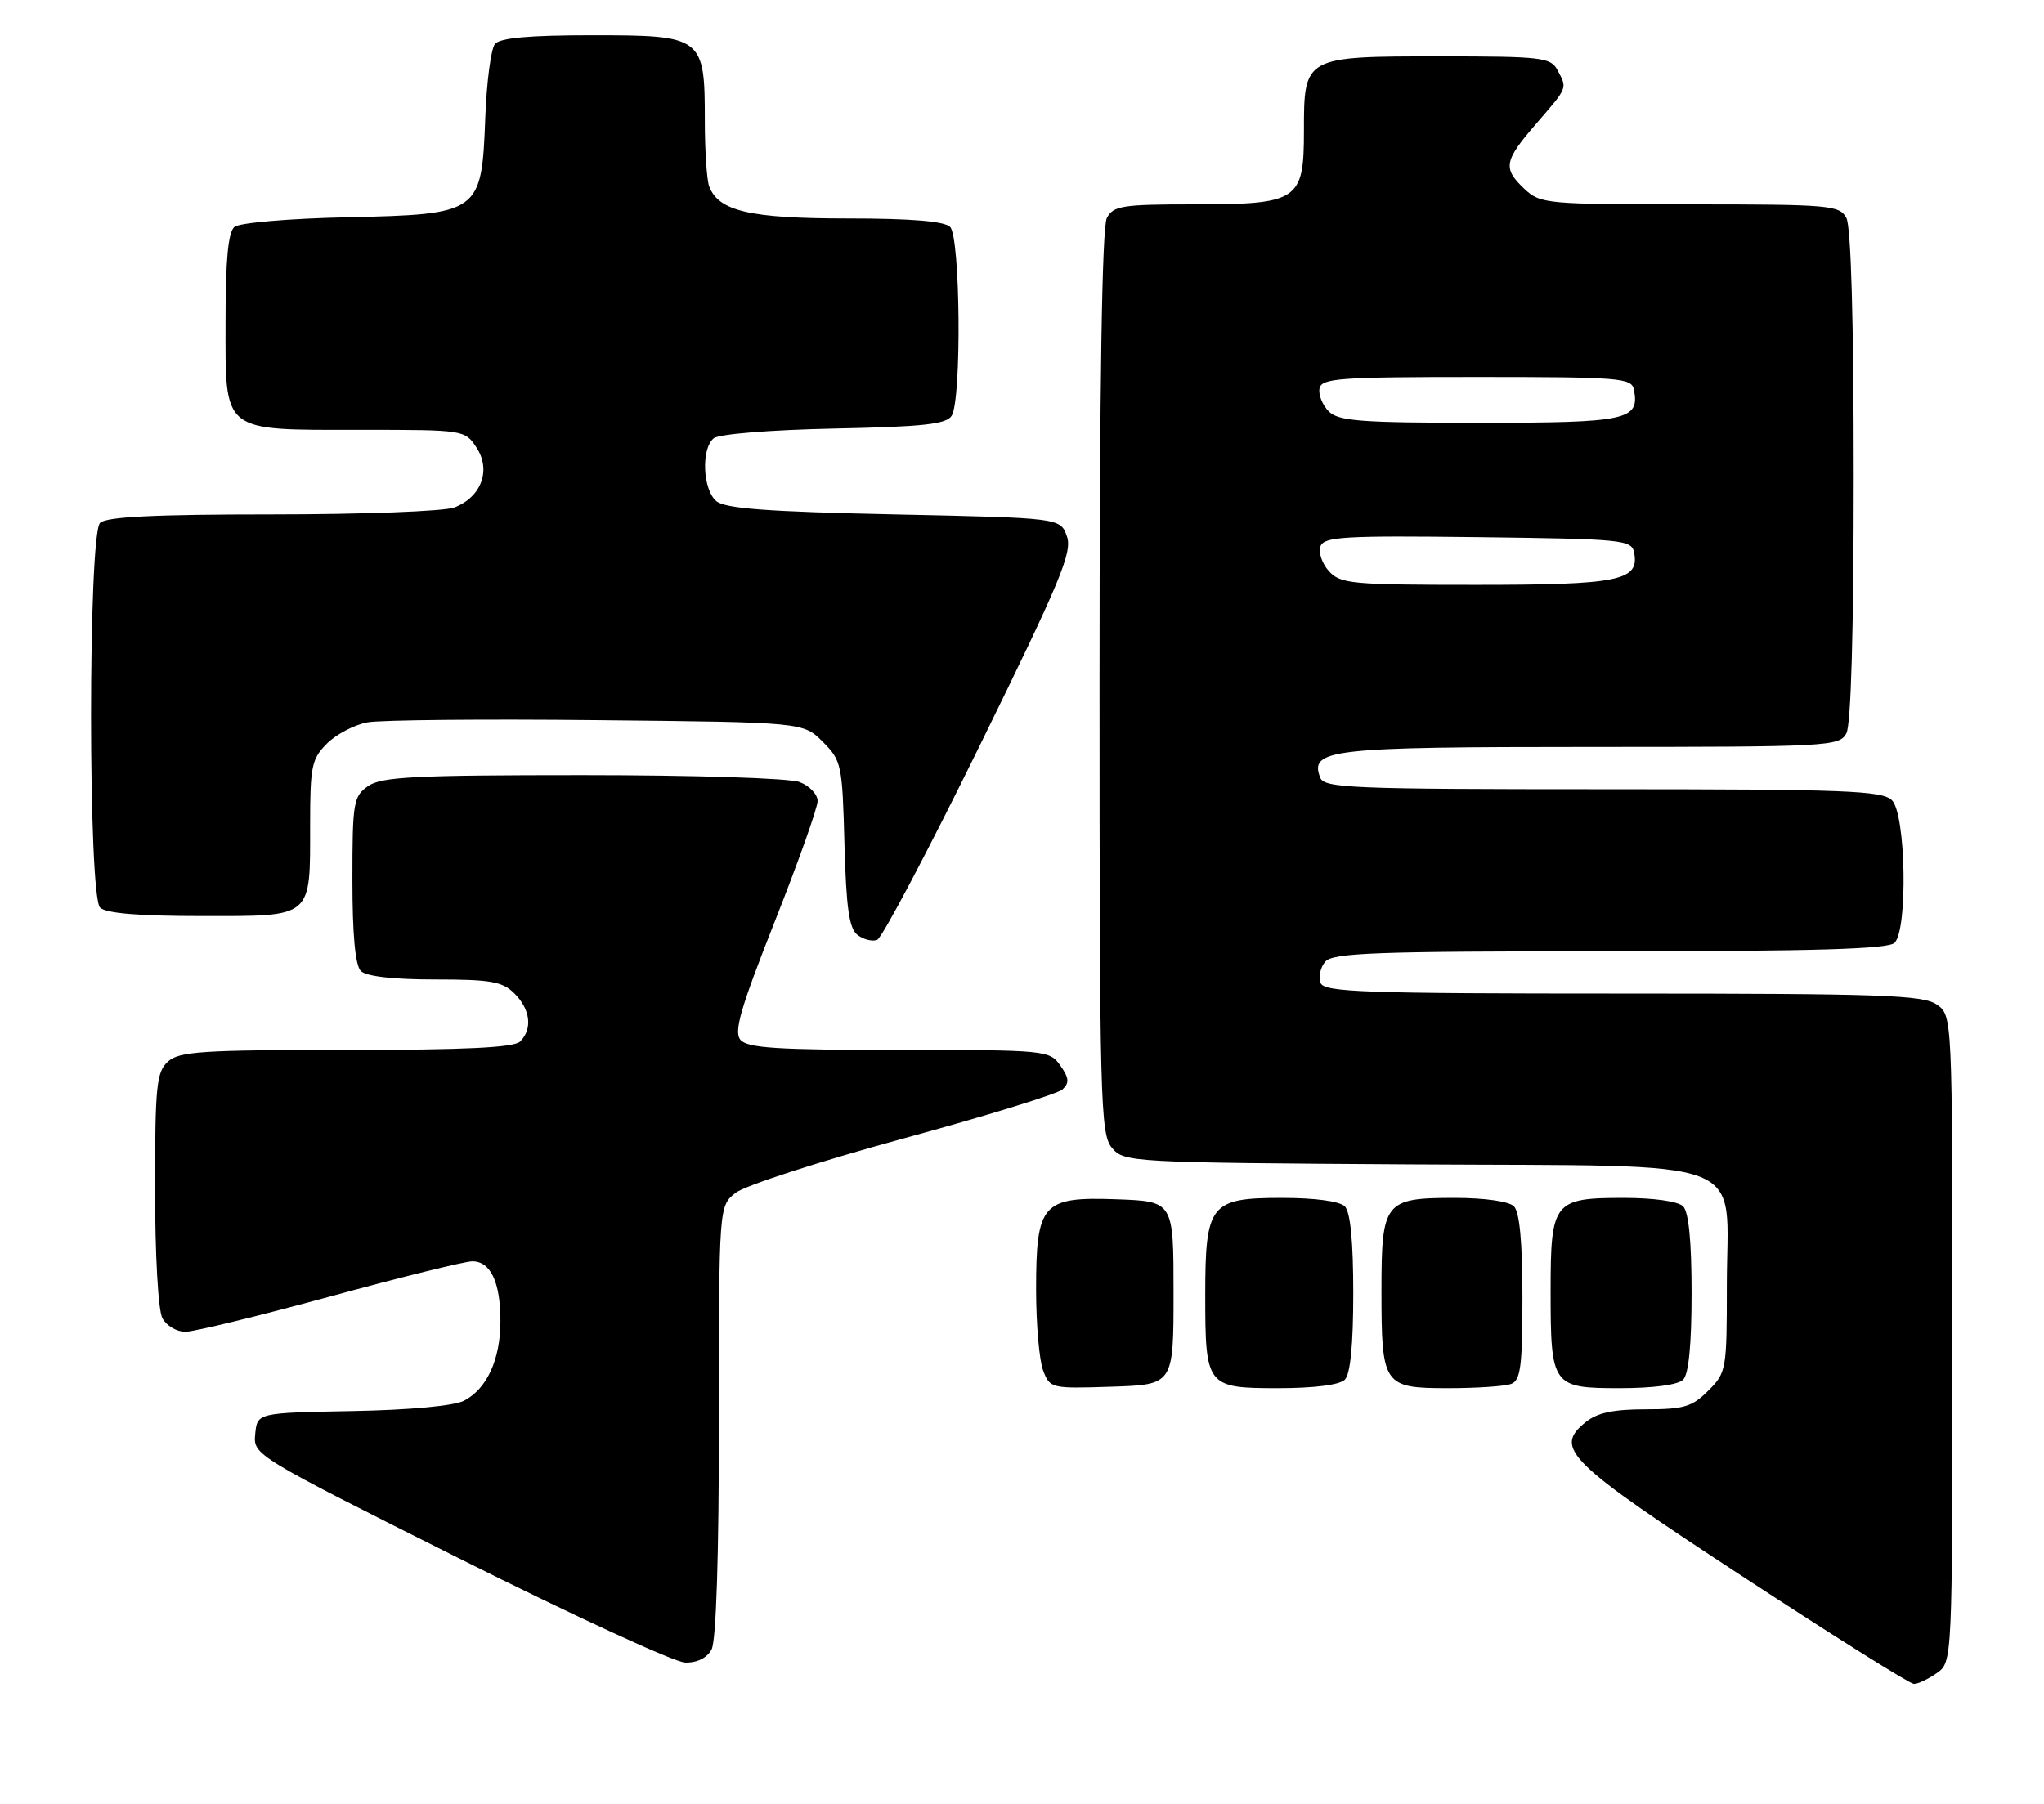 <?xml version="1.0" encoding="UTF-8" standalone="no"?>
<!DOCTYPE svg PUBLIC "-//W3C//DTD SVG 1.1//EN" "http://www.w3.org/Graphics/SVG/1.1/DTD/svg11.dtd" >
<svg xmlns="http://www.w3.org/2000/svg" xmlns:xlink="http://www.w3.org/1999/xlink" version="1.1" viewBox="0 0 290 256">
 <g >
 <path fill="currentColor"
d=" M 274.78 237.44 C 277.00 235.89 277.00 235.89 277.00 190.00 C 277.00 144.11 277.00 144.11 274.78 142.56 C 272.85 141.21 266.92 141.00 230.25 141.00 C 193.40 141.00 187.86 140.80 187.36 139.49 C 187.04 138.66 187.33 137.31 188.01 136.49 C 189.06 135.22 194.97 135.00 228.42 135.00 C 257.56 135.00 267.91 134.69 268.80 133.80 C 270.70 131.90 270.40 115.54 268.43 113.57 C 267.05 112.20 261.94 112.00 227.40 112.00 C 191.70 112.00 187.88 111.84 187.31 110.36 C 185.76 106.33 188.63 106.00 225.66 106.00 C 259.51 106.00 260.97 105.92 261.96 104.07 C 262.62 102.84 263.00 89.46 263.00 67.50 C 263.00 45.54 262.62 32.16 261.96 30.93 C 260.99 29.12 259.67 29.00 239.78 29.00 C 219.44 29.00 218.54 28.92 216.31 26.83 C 213.18 23.88 213.36 22.86 218.00 17.50 C 222.48 12.32 222.38 12.58 220.96 9.93 C 220.01 8.15 218.73 8.00 204.29 8.00 C 185.01 8.00 185.00 8.01 185.00 18.60 C 185.00 28.49 184.22 29.00 169.31 29.00 C 159.22 29.00 157.96 29.20 157.04 30.93 C 156.35 32.21 156.00 54.65 156.00 96.82 C 156.00 156.27 156.12 160.93 157.75 162.88 C 159.47 164.94 160.22 164.99 200.34 165.24 C 249.53 165.55 245.00 163.80 245.00 182.47 C 245.00 194.38 244.93 194.80 242.36 197.36 C 240.08 199.65 238.90 200.00 233.47 200.00 C 228.90 200.00 226.61 200.49 224.96 201.83 C 220.40 205.52 222.34 207.43 247.24 223.72 C 260.03 232.10 270.96 238.96 271.53 238.97 C 272.09 238.99 273.56 238.30 274.78 237.44 Z  M 100.96 234.07 C 101.61 232.85 102.00 220.75 102.00 201.64 C 102.00 171.15 102.00 171.15 104.37 169.28 C 105.68 168.25 116.37 164.79 128.12 161.58 C 139.88 158.38 150.06 155.23 150.75 154.60 C 151.74 153.67 151.68 152.98 150.44 151.22 C 148.92 149.05 148.45 149.00 127.57 149.00 C 110.23 149.00 106.02 148.73 105.05 147.56 C 104.09 146.41 105.07 143.05 109.93 130.76 C 113.27 122.32 116.00 114.63 116.00 113.68 C 116.00 112.73 114.85 111.51 113.43 110.98 C 111.99 110.43 98.57 110.00 82.66 110.00 C 58.74 110.00 54.11 110.24 52.22 111.56 C 50.14 113.02 50.00 113.86 50.00 124.86 C 50.00 132.66 50.40 137.00 51.20 137.80 C 51.96 138.56 55.80 139.00 61.70 139.00 C 69.67 139.00 71.29 139.29 73.00 141.00 C 75.26 143.26 75.58 146.02 73.80 147.80 C 72.93 148.67 66.05 149.00 49.13 149.00 C 28.69 149.00 25.42 149.21 23.83 150.65 C 22.20 152.13 22.00 154.09 22.00 168.72 C 22.00 178.12 22.44 185.96 23.04 187.07 C 23.60 188.13 25.07 189.00 26.29 189.00 C 27.51 189.00 36.74 186.75 46.80 184.00 C 56.86 181.25 65.95 179.00 67.01 179.00 C 69.61 179.00 71.00 181.95 71.00 187.48 C 71.00 192.92 69.09 197.09 65.84 198.78 C 64.43 199.51 58.14 200.10 50.00 200.25 C 36.50 200.50 36.50 200.50 36.21 203.50 C 35.92 206.49 36.05 206.57 65.21 221.19 C 81.32 229.27 95.72 235.91 97.21 235.94 C 98.92 235.98 100.32 235.28 100.96 234.07 Z  M 166.50 183.50 C 166.50 170.50 166.50 170.50 158.50 170.20 C 147.85 169.81 147.00 170.75 147.00 183.05 C 147.00 187.90 147.45 193.04 147.99 194.47 C 148.97 197.04 149.11 197.07 157.74 196.79 C 166.50 196.50 166.50 196.50 166.50 183.50 Z  M 190.80 195.80 C 191.59 195.01 192.00 190.80 192.00 183.50 C 192.00 176.20 191.59 171.99 190.80 171.20 C 190.07 170.47 186.55 170.00 181.86 170.00 C 171.69 170.00 171.00 170.88 171.00 183.79 C 171.00 196.76 171.19 197.00 181.34 197.00 C 186.43 197.00 190.06 196.54 190.80 195.80 Z  M 214.42 196.39 C 215.74 195.89 216.00 193.83 216.00 184.09 C 216.00 176.33 215.60 172.00 214.80 171.20 C 214.09 170.49 210.66 170.00 206.37 170.00 C 196.43 170.00 196.00 170.54 196.00 183.14 C 196.00 196.62 196.26 197.00 205.45 197.00 C 209.51 197.00 213.55 196.73 214.42 196.39 Z  M 238.80 195.80 C 239.59 195.01 240.00 190.80 240.00 183.50 C 240.00 176.20 239.59 171.99 238.80 171.20 C 238.09 170.49 234.66 170.00 230.37 170.00 C 220.43 170.00 220.00 170.54 220.00 183.14 C 220.00 196.71 220.20 197.00 229.84 197.00 C 234.54 197.00 238.07 196.53 238.80 195.80 Z  M 139.00 105.82 C 150.47 82.44 152.17 78.37 151.37 76.12 C 150.46 73.50 150.46 73.50 126.88 73.00 C 108.95 72.62 102.91 72.17 101.65 71.13 C 99.70 69.51 99.45 63.70 101.26 62.20 C 101.99 61.60 109.27 61.01 118.30 60.82 C 130.98 60.56 134.26 60.21 135.02 59.00 C 136.45 56.73 136.26 33.66 134.80 32.20 C 133.99 31.39 129.30 31.00 120.25 31.00 C 106.40 31.00 101.97 29.97 100.62 26.46 C 100.28 25.56 100.00 21.37 100.00 17.14 C 100.00 5.21 99.72 5.00 84.07 5.00 C 75.02 5.00 70.94 5.37 70.22 6.25 C 69.66 6.94 69.04 11.65 68.85 16.72 C 68.34 30.25 68.12 30.41 49.23 30.83 C 40.99 31.01 33.96 31.61 33.26 32.20 C 32.37 32.94 32.00 36.88 32.00 45.57 C 32.00 61.59 31.27 61.00 51.20 61.00 C 65.90 61.00 65.96 61.01 67.62 63.54 C 69.71 66.73 68.28 70.56 64.45 72.02 C 63.03 72.56 51.41 73.00 38.63 73.00 C 21.90 73.00 15.06 73.34 14.20 74.20 C 12.49 75.91 12.49 127.09 14.20 128.80 C 15.01 129.61 19.68 130.00 28.66 130.00 C 44.50 130.00 44.00 130.42 44.00 117.02 C 44.00 108.75 44.22 107.69 46.39 105.52 C 47.70 104.21 50.29 102.85 52.14 102.51 C 53.99 102.17 68.65 102.03 84.73 102.20 C 113.96 102.50 113.96 102.50 116.73 105.27 C 119.40 107.94 119.51 108.48 119.81 119.77 C 120.06 128.86 120.47 131.77 121.66 132.68 C 122.50 133.33 123.76 133.65 124.45 133.38 C 125.14 133.12 131.69 120.71 139.00 105.82 Z  M 188.53 81.04 C 187.56 79.96 187.03 78.37 187.35 77.52 C 187.87 76.16 190.78 76.00 209.71 76.23 C 230.32 76.49 231.49 76.60 231.85 78.43 C 232.61 82.41 229.71 83.00 209.46 83.00 C 191.70 83.00 190.18 82.86 188.53 81.04 Z  M 188.52 58.38 C 187.63 57.49 187.04 56.02 187.21 55.13 C 187.49 53.68 189.99 53.50 209.50 53.50 C 229.85 53.50 231.50 53.63 231.82 55.30 C 232.65 59.62 230.86 60.00 209.95 60.00 C 193.02 60.00 189.91 59.76 188.52 58.38 Z "/>
</g>
</svg>